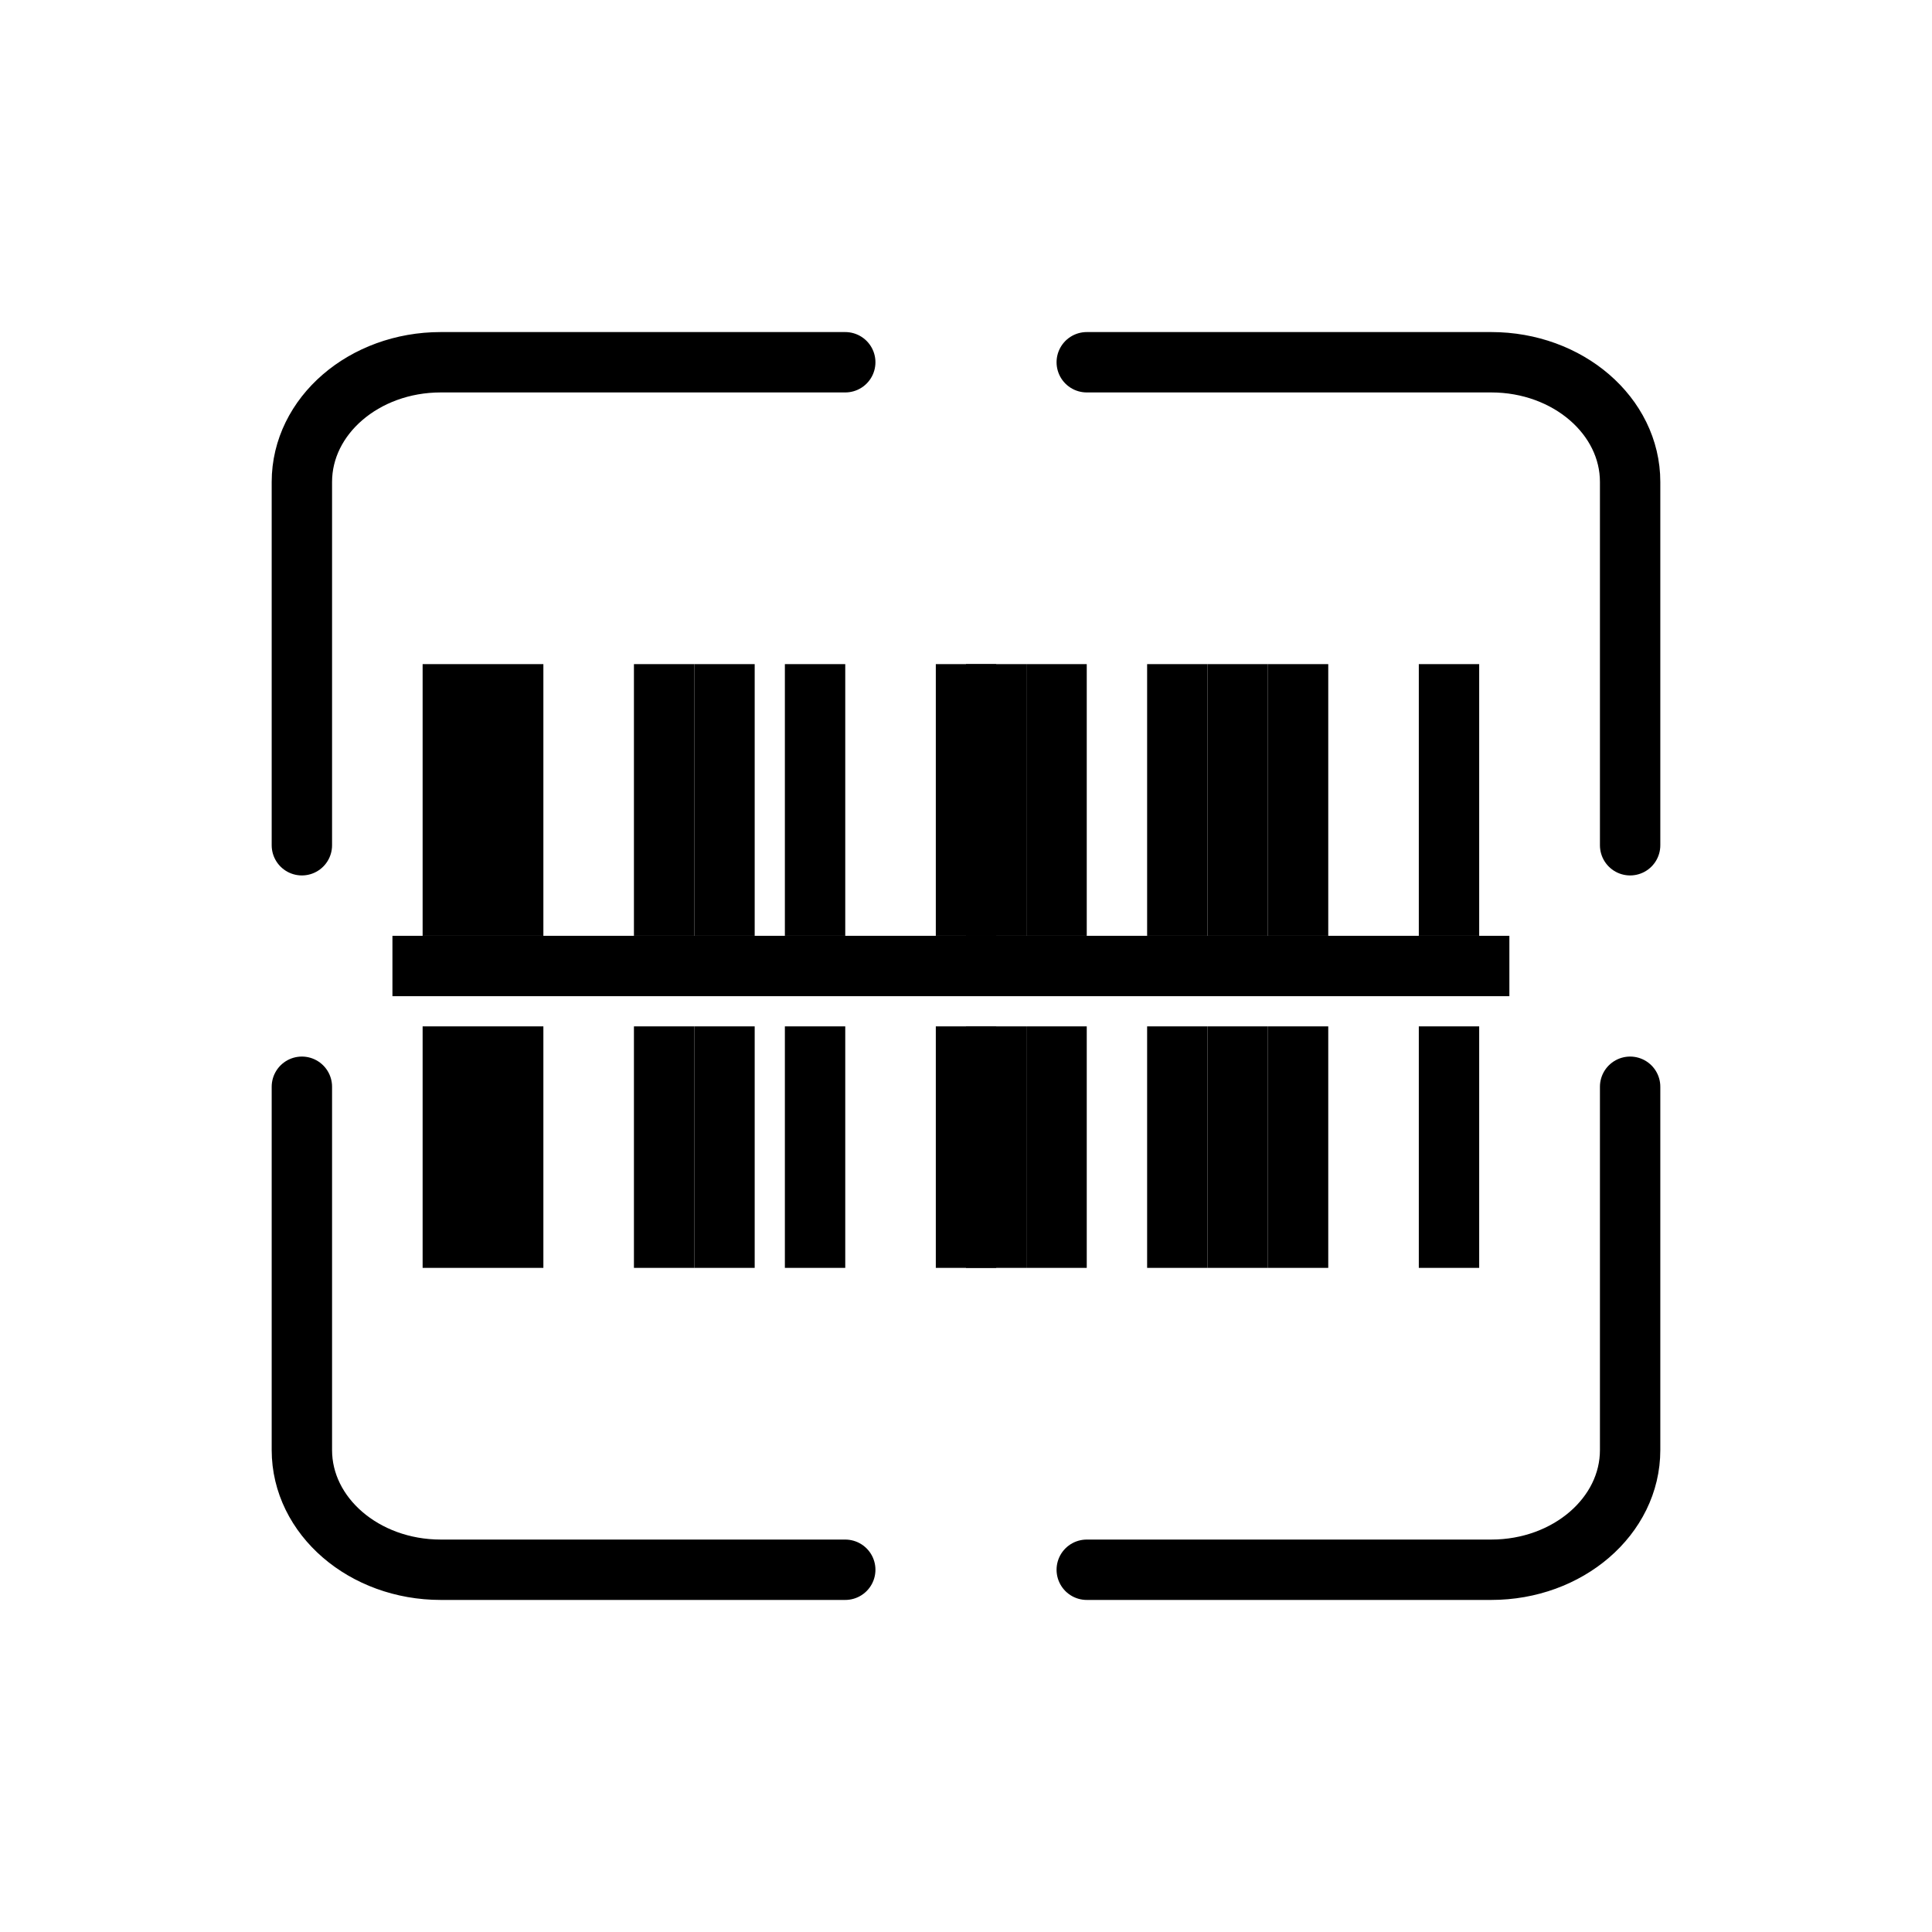 <?xml version="1.0" ?><svg data-name="Layer 1" id="Layer_1" viewBox="0 0 64 64" xmlns="http://www.w3.org/2000/svg"><title/><path d="M28,12H14.6c-2.54,0-4.6,1.776-4.6,3.966V28" style="fill:none;stroke:#000;stroke-linecap:round;stroke-miterlimit:10;stroke-width:2px"/><path d="M28,52H14.6c-2.54,0-4.6-1.776-4.6-3.966V36" style="fill:none;stroke:#000;stroke-linecap:round;stroke-miterlimit:10;stroke-width:2px"/><path d="M36,12H49.4c2.54,0,4.6,1.776,4.6,3.966V28" style="fill:none;stroke:#000;stroke-linecap:round;stroke-miterlimit:10;stroke-width:2px"/><path d="M36,52H49.4c2.54,0,4.6-1.776,4.6-3.966V36" style="fill:none;stroke:#000;stroke-linecap:round;stroke-miterlimit:10;stroke-width:2px"/><line style="fill:none;stroke:#000;stroke-linecap:square;stroke-miterlimit:10;stroke-width:2px" x1="14" x2="49" y1="32" y2="32"/><line style="fill:none;stroke:#000;stroke-linecap:square;stroke-miterlimit:10;stroke-width:2px" x1="17" x2="17" y1="30" y2="23"/><line style="fill:none;stroke:#000;stroke-linecap:square;stroke-miterlimit:10;stroke-width:2px" x1="15" x2="15" y1="30" y2="23"/><line style="fill:none;stroke:#000;stroke-linecap:square;stroke-miterlimit:10;stroke-width:2px" x1="22" x2="22" y1="23" y2="30"/><line style="fill:none;stroke:#000;stroke-linecap:square;stroke-miterlimit:10;stroke-width:2px" x1="24" x2="24" y1="23" y2="30"/><line style="fill:none;stroke:#000;stroke-linecap:square;stroke-miterlimit:10;stroke-width:2px" x1="27" x2="27" y1="23" y2="30"/><line style="fill:none;stroke:#000;stroke-linecap:square;stroke-miterlimit:10;stroke-width:2px" x1="32" x2="32" y1="23" y2="30"/><line style="fill:none;stroke:#000;stroke-linecap:square;stroke-miterlimit:10;stroke-width:2px" x1="33" x2="33" y1="23" y2="30"/><line style="fill:none;stroke:#000;stroke-linecap:square;stroke-miterlimit:10;stroke-width:2px" x1="35" x2="35" y1="23" y2="30"/><line style="fill:none;stroke:#000;stroke-linecap:square;stroke-miterlimit:10;stroke-width:2px" x1="39" x2="39" y1="23" y2="30"/><line style="fill:none;stroke:#000;stroke-linecap:square;stroke-miterlimit:10;stroke-width:2px" x1="41" x2="41" y1="23" y2="30"/><line style="fill:none;stroke:#000;stroke-linecap:square;stroke-miterlimit:10;stroke-width:2px" x1="43" x2="43" y1="23" y2="30"/><line style="fill:none;stroke:#000;stroke-linecap:square;stroke-miterlimit:10;stroke-width:2px" x1="48" x2="48" y1="23" y2="30"/><line style="fill:none;stroke:#000;stroke-linecap:square;stroke-miterlimit:10;stroke-width:2px" x1="17" x2="17" y1="35" y2="41"/><line style="fill:none;stroke:#000;stroke-linecap:square;stroke-miterlimit:10;stroke-width:2px" x1="15" x2="15" y1="35" y2="41"/><line style="fill:none;stroke:#000;stroke-linecap:square;stroke-miterlimit:10;stroke-width:2px" x1="22" x2="22" y1="41" y2="35"/><line style="fill:none;stroke:#000;stroke-linecap:square;stroke-miterlimit:10;stroke-width:2px" x1="24" x2="24" y1="41" y2="35"/><line style="fill:none;stroke:#000;stroke-linecap:square;stroke-miterlimit:10;stroke-width:2px" x1="27" x2="27" y1="41" y2="35"/><line style="fill:none;stroke:#000;stroke-linecap:square;stroke-miterlimit:10;stroke-width:2px" x1="32" x2="32" y1="41" y2="35"/><line style="fill:none;stroke:#000;stroke-linecap:square;stroke-miterlimit:10;stroke-width:2px" x1="33" x2="33" y1="41" y2="35"/><line style="fill:none;stroke:#000;stroke-linecap:square;stroke-miterlimit:10;stroke-width:2px" x1="35" x2="35" y1="41" y2="35"/><line style="fill:none;stroke:#000;stroke-linecap:square;stroke-miterlimit:10;stroke-width:2px" x1="39" x2="39" y1="41" y2="35"/><line style="fill:none;stroke:#000;stroke-linecap:square;stroke-miterlimit:10;stroke-width:2px" x1="41" x2="41" y1="41" y2="35"/><line style="fill:none;stroke:#000;stroke-linecap:square;stroke-miterlimit:10;stroke-width:2px" x1="43" x2="43" y1="41" y2="35"/><line style="fill:none;stroke:#000;stroke-linecap:square;stroke-miterlimit:10;stroke-width:2px" x1="48" x2="48" y1="41" y2="35"/></svg>